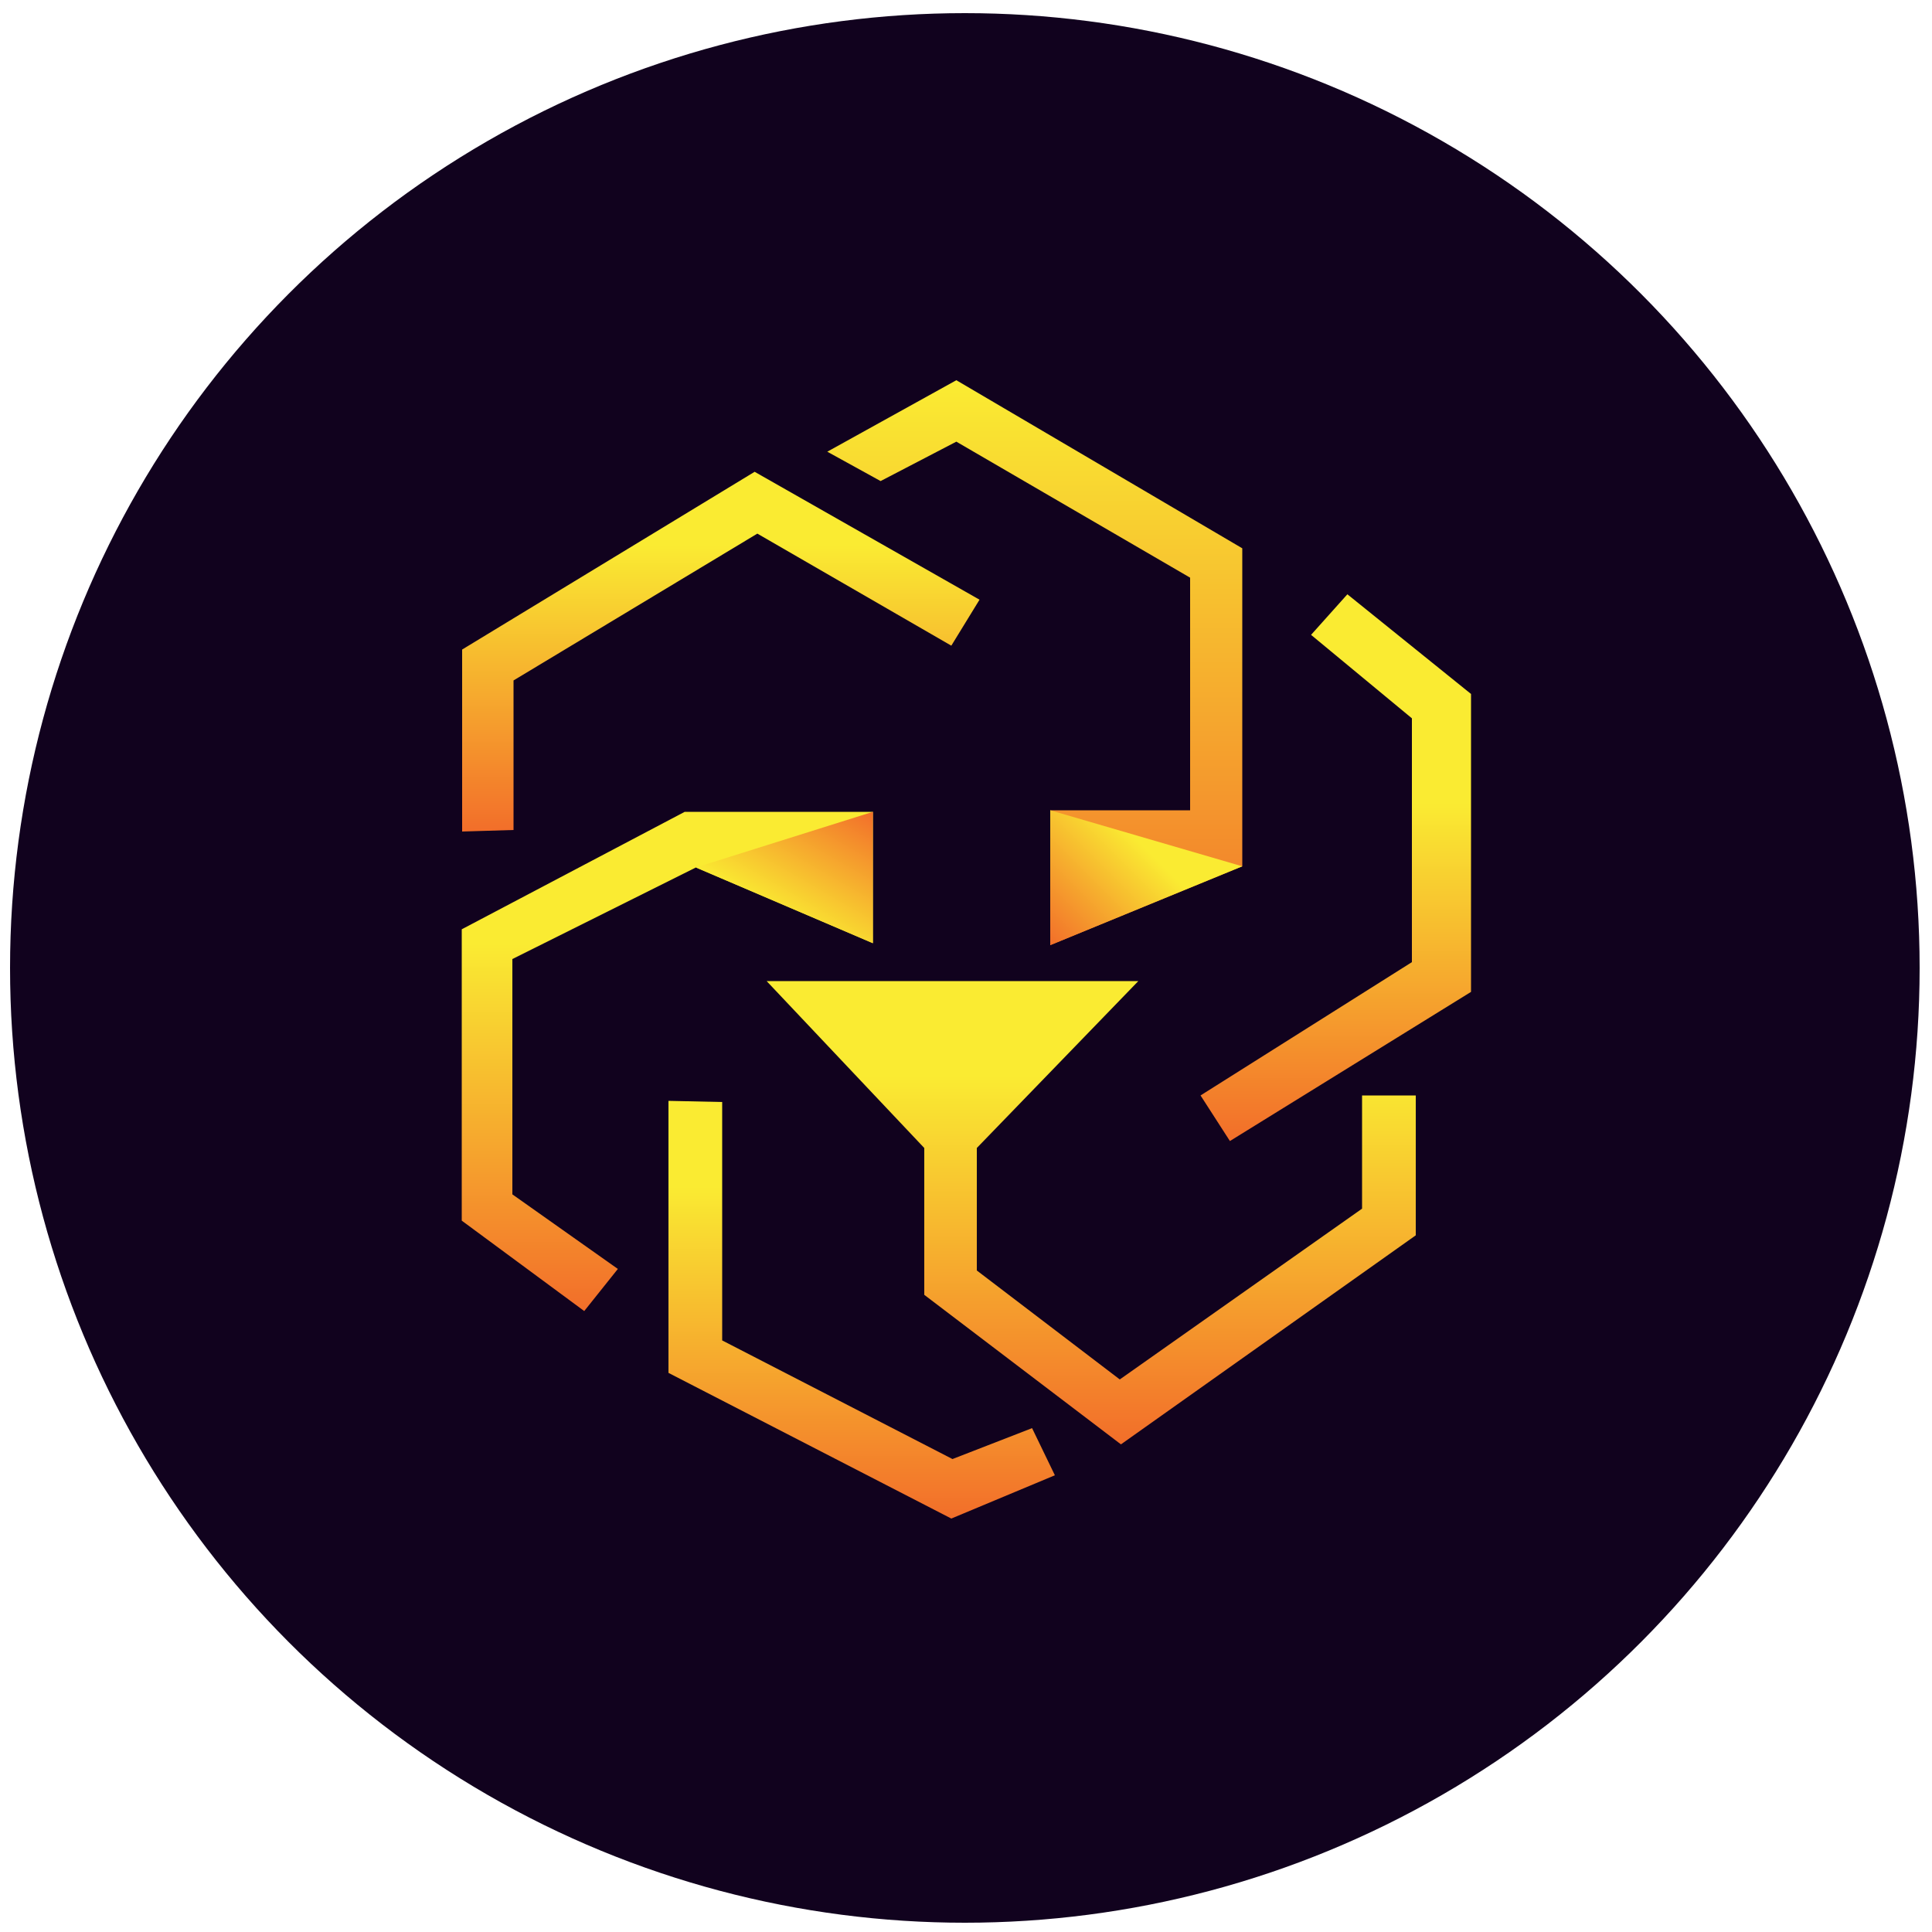 <?xml version="1.0" encoding="utf-8"?>
<!-- Generator: Adobe Illustrator 23.0.4, SVG Export Plug-In . SVG Version: 6.00 Build 0)  -->
<svg version="1.1" id="leo" xmlns="http://www.w3.org/2000/svg" x="0px"
     y="0px"
     viewBox="0 0 500 500" style="enable-background:new 0 0 500 500;" xml:space="preserve">
<style type="text/css">
	.st0{fill:#11021E;}
	.st1{fill:url(#SVGID_1_);}
	.st2{fill:url(#SVGID_2_);}
	.st3{fill:url(#SVGID_3_);}
	.st4{fill:url(#SVGID_4_);}
	.st5{fill:url(#SVGID_5_);}
	.st6{fill:url(#SVGID_6_);}
	.st7{fill:url(#SVGID_7_);}
	.st8{fill:url(#SVGID_8_);}
</style>
    <circle class="st0" cx="249.7" cy="250.5" r="247.1"/>
    <linearGradient id="SVGID_1_" gradientUnits="userSpaceOnUse" x1="267.776" y1="244.565" x2="267.776" y2="98.352">
	<stop offset="0" style="stop-color:#F2792B"/>
        <stop offset="1" style="stop-color:#FAEC32"/>
</linearGradient>
    <polygon class="st1" points="214.1,116.9 247.5,98.4 321.5,141.9 321.5,224.2 271.8,244.6 271.8,209.7 308,209.7 308,149.5
	247.5,114.3 227.9,124.5 "/>
    <linearGradient id="SVGID_2_" gradientUnits="userSpaceOnUse" x1="172.704" y1="339.256" x2="172.704"
                    y2="210.1">
	<stop offset="0" style="stop-color:#F26E2A"/>
        <stop offset="0.736" style="stop-color:#FAEB32"/>
</linearGradient>
    <polygon class="st2" points="159.9,328.4 132.6,309.1 132.6,248.2 180.1,224.5 225.9,244.1 225.9,210.1 177.2,210.1 119.5,240.5
	119.5,315.9 151.2,339.3 "/>
    <linearGradient id="SVGID_3_" gradientUnits="userSpaceOnUse" x1="282.435" y1="373.779" x2="282.435"
                    y2="253.861">
	<stop offset="0" style="stop-color:#F26E2A"/>
        <stop offset="0.795" style="stop-color:#FAEB32"/>
</linearGradient>
    <polygon class="st3" points="252.8,297.1 252.8,328.8 289.8,357 352.5,312.8 352.5,283.5 366.4,283.5 366.4,319.7 290.1,373.8
	239.2,335.1 239.2,297.1 198.4,253.9 294.6,253.9 "/>
    <linearGradient id="SVGID_4_" gradientUnits="userSpaceOnUse" x1="222.999" y1="392.952" x2="222.999"
                    y2="284.887">
	<stop offset="0" style="stop-color:#F26E2A"/>
        <stop offset="0.795" style="stop-color:#FAEB32"/>
</linearGradient>
    <polygon class="st4"
             points="186.9,285.2 186.9,346.9 246.5,377.6 267.1,369.6 273,381.8 246.2,393 173,355.3 173,284.9 "/>
    <linearGradient id="SVGID_5_" gradientUnits="userSpaceOnUse" x1="345.705" y1="295.345" x2="345.705"
                    y2="153.813">
	<stop offset="0" style="stop-color:#F26E2A"/>
        <stop offset="0.618" style="stop-color:#FAEB32"/>
</linearGradient>
    <polygon class="st5"
             points="310.7,283.5 365.4,249 365.4,185.9 339.3,164.3 348.7,153.8 380.7,179.6 380.7,256.7 318.3,295.3 "/>
    <linearGradient id="SVGID_6_" gradientUnits="userSpaceOnUse" x1="186.57" y1="215.167" x2="186.57"
                    y2="122.091">
	<stop offset="0" style="stop-color:#F26E2A"/>
        <stop offset="0.795" style="stop-color:#FAEB32"/>
</linearGradient>
    <polygon class="st6"
             points="132.9,214.8 132.9,176.1 196,138.1 246.2,167.1 253.5,155.2 195.3,122.1 119.6,168.1 119.6,215.2 "/>
    <linearGradient id="SVGID_7_" gradientUnits="userSpaceOnUse" x1="219.196" y1="206.226" x2="201.494"
                    y2="236.888">
	<stop offset="0" style="stop-color:#F26E2A"/>
        <stop offset="1" style="stop-color:#FAEB32"/>
</linearGradient>
    <polygon class="st7" points="225.9,244.1 180.1,224.5 225.9,210.1 "/>
    <linearGradient id="SVGID_8_" gradientUnits="userSpaceOnUse" x1="270.406" y1="243.204" x2="305.417"
                    y2="208.193">
	<stop offset="0" style="stop-color:#F26E2A"/>
        <stop offset="0.709" style="stop-color:#FAEB32"/>
</linearGradient>
    <polygon class="st8" points="271.8,244.6 271.8,209.7 321.5,224.2 "/>
</svg>
